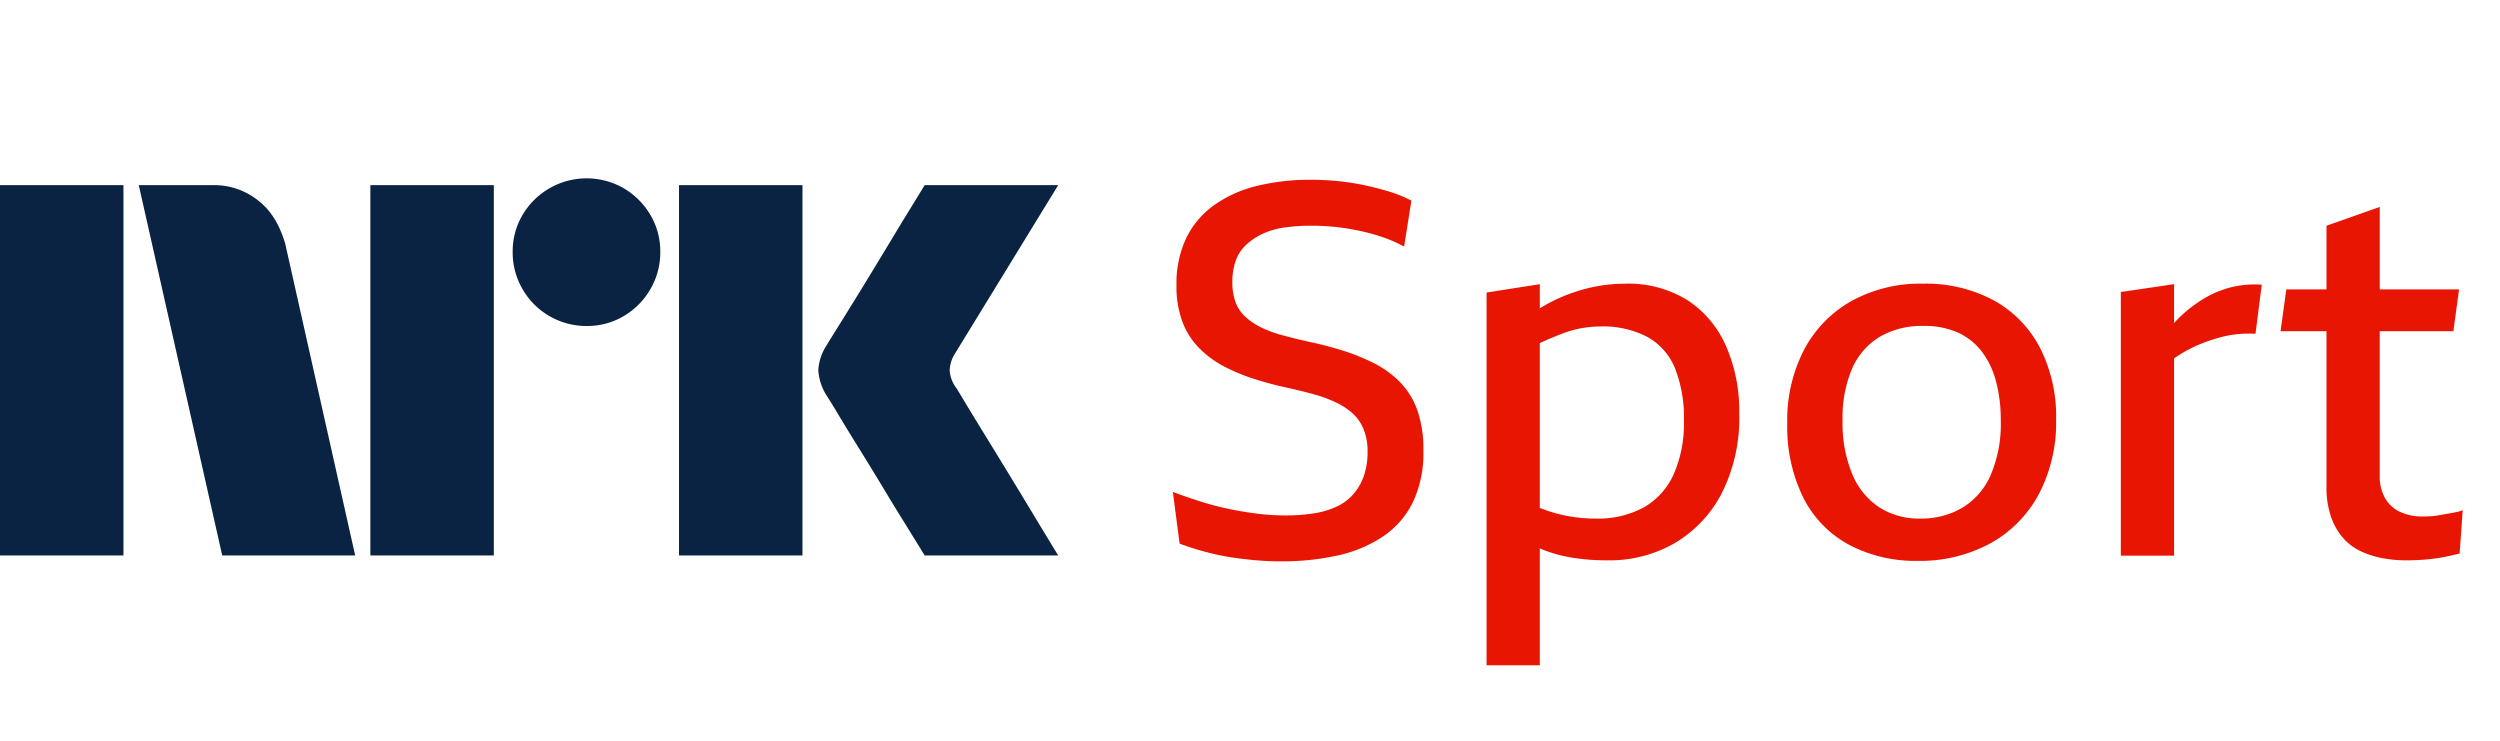 <svg xmlns="http://www.w3.org/2000/svg" viewBox="0 0 81 24"><path d="M0 17.998v-12h4v12H0Zm9.244-10.09 2.264 10.09H7.2l-2.704-12h2.417a2.276 2.276 0 0 1 1.513.55c.42.346.66.826.819 1.36ZM12 17.998v-12h4v12h-4Zm7.01-7.436a2.381 2.381 0 0 1-2.078-1.192 2.345 2.345 0 0 1-.321-1.208 2.301 2.301 0 0 1 .321-1.2A2.41 2.41 0 0 1 20.21 6.1c.356.21.653.506.862.862a2.3 2.3 0 0 1 .321 1.2 2.35 2.35 0 0 1-.321 1.208 2.4 2.4 0 0 1-.862.87 2.301 2.301 0 0 1-1.2.322ZM22 17.998v-12h4v12h-4Zm8.974-5.442c.01.011.095.15.253.414s.364.602.617 1.014a316.22 316.22 0 0 1 1.597 2.62c.247.41.529.876.845 1.394H29.96c-.27-.44-.516-.837-.736-1.192-.22-.355-.453-.738-.7-1.15-.248-.41-.493-.81-.736-1.199-.242-.39-.45-.73-.625-1.022a18.04 18.04 0 0 0-.363-.592 1.747 1.747 0 0 1-.287-.845c.016-.29.11-.57.27-.811.067-.113.191-.313.371-.6a182.106 182.106 0 0 0 1.37-2.23l.7-1.159.736-1.2h4.326l-3.346 5.46a1.079 1.079 0 0 0-.17.54c.012.202.083.396.204.558Z" fill="#0A2343"/><path d="M45.366 12.387a3.201 3.201 0 0 0-.846-.617 6.593 6.593 0 0 0-1.023-.414 11.61 11.61 0 0 0-1.116-.288 24.165 24.165 0 0 1-.82-.203 3.775 3.775 0 0 1-.677-.245 2.238 2.238 0 0 1-.516-.339 1.219 1.219 0 0 1-.33-.473 1.832 1.832 0 0 1-.11-.668c-.003-.236.034-.47.11-.694.07-.197.186-.374.338-.516.159-.145.338-.264.533-.355.223-.101.46-.17.702-.203.289-.04.58-.06.871-.059a7.381 7.381 0 0 1 1.59.17c.255.055.506.125.753.21.23.08.454.18.668.297l.236-1.489a4.213 4.213 0 0 0-.752-.304 10.082 10.082 0 0 0-.804-.203 8.024 8.024 0 0 0-.828-.127 8.666 8.666 0 0 0-.863-.042 7.198 7.198 0 0 0-1.776.203c-.495.12-.963.332-1.378.626a2.825 2.825 0 0 0-.897 1.065 3.443 3.443 0 0 0-.313 1.522c-.01.406.057.81.195 1.192.121.32.308.612.55.855.238.238.512.437.811.592.318.163.649.3.99.406.355.113.719.209 1.09.287.305.068.587.138.846.212.242.066.477.154.702.262.194.092.374.211.533.355.151.142.27.315.347.508.09.231.133.479.127.727.004.264-.036.527-.119.778a1.81 1.81 0 0 1-.338.592 1.62 1.62 0 0 1-.541.405 2.733 2.733 0 0 1-.736.22 5.86 5.86 0 0 1-.939.068c-.305 0-.61-.02-.913-.059-.316-.04-.631-.093-.947-.16a9.5 9.5 0 0 1-.922-.246 17.5 17.5 0 0 1-.854-.296l.22 1.675c.288.107.582.2.88.278a7.9 7.9 0 0 0 .82.17c.264.039.53.07.795.093.265.022.533.034.803.033a8.315 8.315 0 0 0 1.801-.186 4.315 4.315 0 0 0 1.472-.608 2.86 2.86 0 0 0 .98-1.108 3.743 3.743 0 0 0 .347-1.7 3.817 3.817 0 0 0-.194-1.286 2.5 2.5 0 0 0-.558-.913Zm9.302-2.664a3.635 3.635 0 0 0-2.02-.532 5.163 5.163 0 0 0-1.252.16 5.44 5.44 0 0 0-1.506.639v-.782l-1.725.27v12.076h1.725v-3.787l.034.016c.313.13.639.223.973.279.394.065.793.096 1.192.093a4.225 4.225 0 0 0 2.173-.559 4.015 4.015 0 0 0 1.522-1.614c.4-.8.595-1.686.567-2.58a5.253 5.253 0 0 0-.432-2.199 3.395 3.395 0 0 0-1.25-1.48Zm-.448 5.658c-.203.45-.544.822-.972 1.065-.477.25-1.01.372-1.548.356a4.827 4.827 0 0 1-1.81-.345v-5.338c.023-.01.046-.024.068-.034.248-.113.479-.209.693-.288a3.467 3.467 0 0 1 1.201-.22 3.128 3.128 0 0 1 1.505.33c.408.222.727.577.905 1.006a4.33 4.33 0 0 1 .296 1.725 4.04 4.04 0 0 1-.338 1.743Zm10.377-5.649a4.64 4.64 0 0 0-2.292-.541 4.618 4.618 0 0 0-2.31.558 3.9 3.9 0 0 0-1.538 1.573 4.974 4.974 0 0 0-.55 2.401 5.184 5.184 0 0 0 .516 2.393 3.53 3.53 0 0 0 1.48 1.531 4.6 4.6 0 0 0 2.232.525 4.767 4.767 0 0 0 2.334-.558 3.939 3.939 0 0 0 1.582-1.59c.393-.751.588-1.59.567-2.436a4.903 4.903 0 0 0-.525-2.325 3.696 3.696 0 0 0-1.496-1.531Zm-.102 5.666a2.3 2.3 0 0 1-.922 1.057 2.63 2.63 0 0 1-1.353.347 2.407 2.407 0 0 1-1.32-.356 2.38 2.38 0 0 1-.879-1.065 4.266 4.266 0 0 1-.321-1.759c-.02-.586.09-1.17.321-1.709.19-.423.506-.778.905-1.014a2.735 2.735 0 0 1 1.395-.339c.38-.01.758.063 1.108.212.307.138.574.35.779.617.218.29.376.621.464.973.106.412.157.835.153 1.26a4.21 4.21 0 0 1-.33 1.776Zm7.755-6.081a3.34 3.34 0 0 0-.897.39 4.45 4.45 0 0 0-.795.633c-.04.04-.079.085-.118.127v-1.26l-1.725.254v8.542h1.725v-6.39a4.319 4.319 0 0 1 .922-.494c.174-.068.352-.127.532-.178a3.627 3.627 0 0 1 1.184-.127l.203-1.59a3.232 3.232 0 0 0-1.032.093Zm7.34 7.273a7.84 7.84 0 0 1-.263.051l-.287.05a2.468 2.468 0 0 1-.279.035c-.09.005-.175.008-.254.008a1.712 1.712 0 0 1-.752-.152 1.093 1.093 0 0 1-.482-.448 1.427 1.427 0 0 1-.17-.72V10.73h2.386l.185-1.353h-2.57V6.705l-1.726.609v2.063h-1.302l-.186 1.353h1.488v5.04c-.007.336.044.671.153.99.087.251.222.484.397.684.16.179.357.323.575.423.224.103.46.177.702.22.24.044.483.067.727.068a8.5 8.5 0 0 0 .533-.017 5.747 5.747 0 0 0 .897-.127c.13-.028.239-.053.33-.076l.1-1.404a1.256 1.256 0 0 1-.202.06Z" fill="#E81502"/></svg>